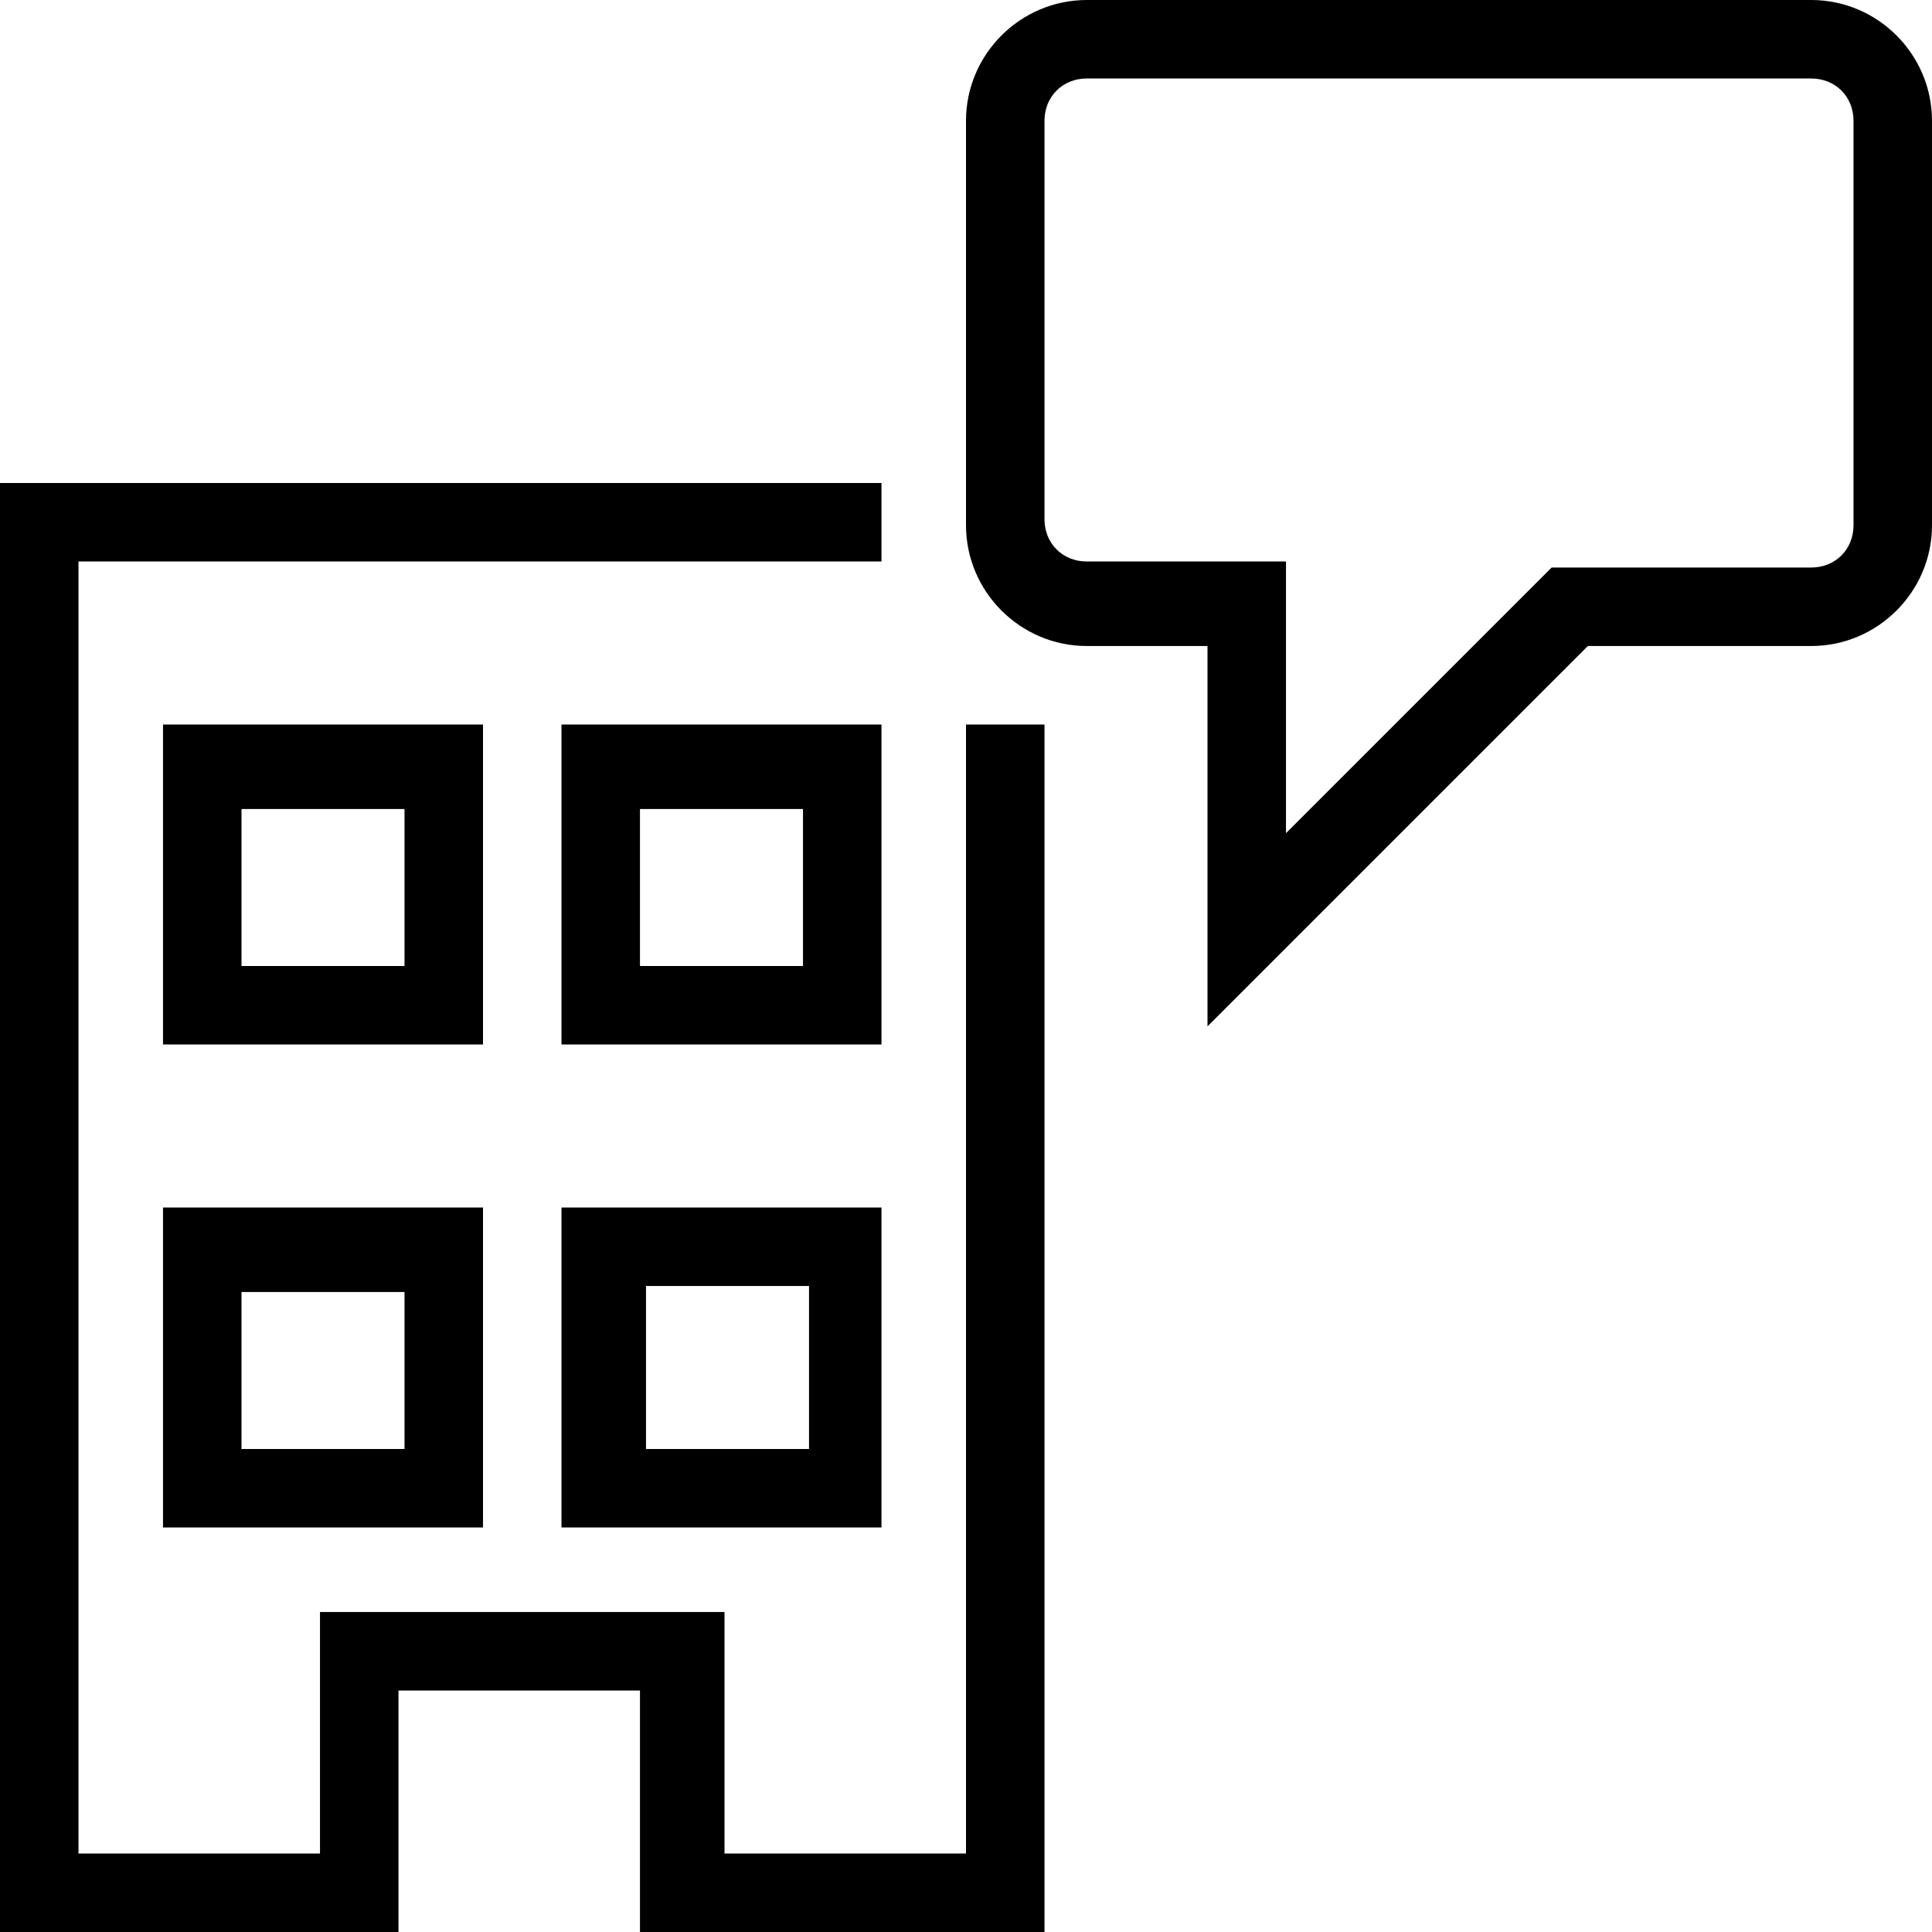 <svg xml:space="preserve" viewBox="0 0 32 32" xmlns="http://www.w3.org/2000/svg"><g id="icon">
  <path fill="currentColor" d="M30 0H18c-1.1 0-2 .9-2 2v6.7c0 1.1.9 2 2 2h2V17l6.3-6.3H30c1.1 0 2-.9 2-2V2c0-1.1-.9-2-2-2zm.7 8.7c0 .4-.3.7-.7.7h-4.3l-4.4 4.4V9.3H18c-.4 0-.7-.3-.7-.7V2c0-.4.3-.7.7-.7h12c.4 0 .7.3.7.7v6.7zM16 12h1.3v20h-6.7v-4h-4v4H0V8h14.6v1.3H1.3v21.4h4v-4H12v4h4V12zM2.7 25.3H8V20H2.7v5.3zM4 21.4h2.7V24H4v-2.6zM8 12H2.7v5.3H8V12zm-1.3 4H4v-2.6h2.7V16zm8-4H9.3v5.3h5.3V12zm-1.4 4h-2.7v-2.6h2.7V16zm-4 9.3h5.3V20H9.3v5.3zm1.4-4h2.7V24h-2.7v-2.7z"/>
</g></svg>
